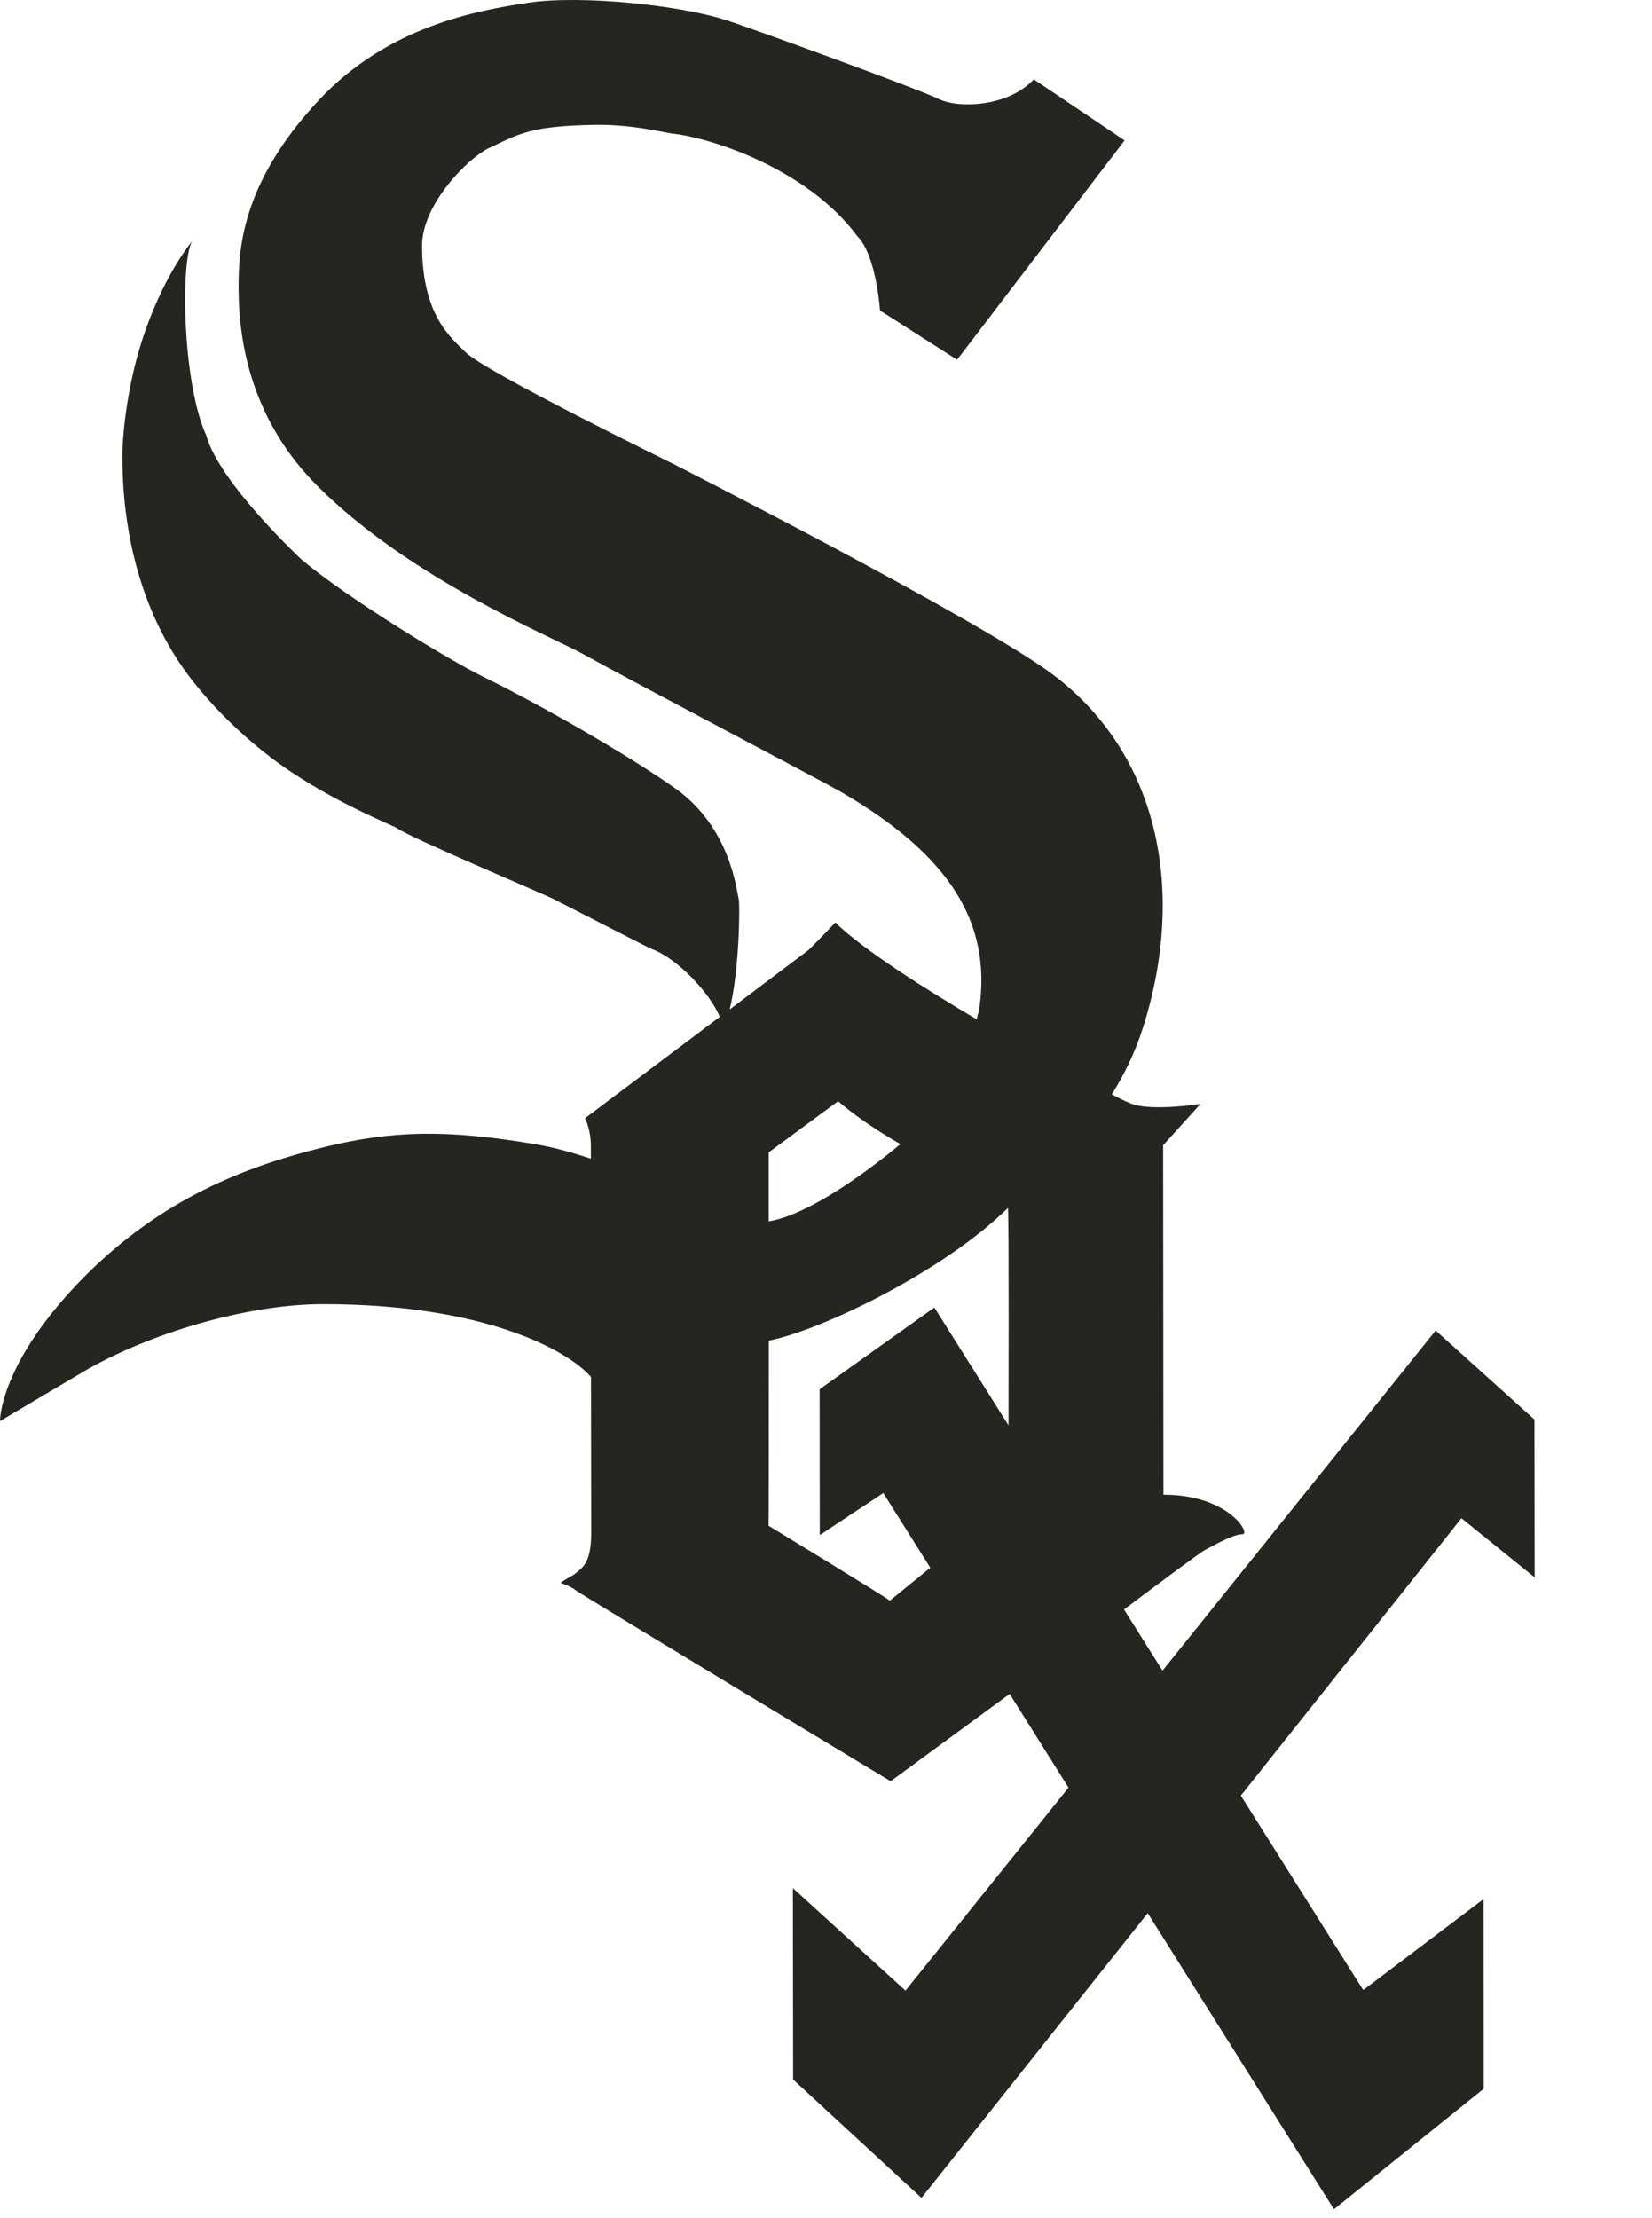 <svg id="ecHT74ZnCfa1" xmlns="http://www.w3.org/2000/svg" xmlns:xlink="http://www.w3.org/1999/xlink" viewBox="0 0 126.247 169.419" shape-rendering="geometricPrecision" text-rendering="geometricPrecision"><g><path d="M104.18,152.014l-9.354-14.855l16.858-21.19l5.596,4.522-.017-12.06-7.548-6.798-20.875,25.98-2.944-4.673c2.548-1.908,5.83-4.36,6.186-4.543.613-.303,2.115-1.204,2.868-1.204.673,0-1.057-3.026-6.04-3.015L88.888,87.48l2.858-3.156c0,0-3.47.543-5.12.043-.35-.108-.942-.39-1.664-.77.938-1.486,1.78-3.188,2.402-5.15c3.384-10.726.987-21.05-6.956-26.96-5.73-4.26-29.122-16.135-29.122-16.135s-14.174-6.93-15.707-8.448c-1.086-1.084-3.32-2.786-3.326-8.133c0-3.198,3.558-6.722,5.086-7.45c2.45-1.16,3.26-1.7,8.226-1.788c2.803-.032,5.41.63,5.763.662c3.095.325,10.41,2.743,14.184,7.84c1.458,1.442,1.74,5.682,1.74,5.682l5.89,3.763l12.8-16.755-6.94-4.663c-1.958,2.103-5.73,2.244-7.25,1.507-1.5-.75-14.444-5.455-16.277-6.04-3.472-1.117-11.02-1.929-15.082-1.323-4.076.608-10.756,1.844-15.983,7.397-6.11,6.506-6.18,11.7-6.176,14.487.01,4.382,1.15,10.173,6.046,15.052c7.07,7.07,17.81,11.462,20.24,12.797c4.28,2.373,17.8,9.443,19.764,10.56c8.296,4.826,11.458,9.955,10.568,16.44-.038.314-.152.62-.212.922-3.638-2.136-8.75-5.346-10.8-7.396c0,0-1.253,1.323-2.05,2.103l-6.03,4.543c.733-2.927.803-7.95.688-8.458-.157-.585-.606-5.422-4.836-8.426-2.874-2.05-9.288-5.88-14.802-8.59-2.36-1.16-10.047-5.79-13.728-8.86c0,0-6.338-5.898-7.32-9.52-1.892-4.142-1.98-13.956-.993-14.932c0,0-2.408,2.733-4.062,8.155-.813,2.645-1.356,6.105-1.356,8.447c0,3.914.69,10.78,4.984,16.58c1.903,2.56,4.885,5.477,8.04,7.538c3.83,2.537,7.71,4.023,7.972,4.22c1.052.746,11.007,4.944,11.917,5.388.905.455,7.298,3.752,7.548,3.84c1.963.715,4.446,3.37,5.195,5.183L44.705,85.42c0,0,.445.824.45,2.103v.987c-1.393-.466-2.818-.867-4.223-1.106-6.788-1.14-10.92-1.074-16.288.25-5.964,1.485-12.216,3.903-18.1,9.77C-0.08,104.083,0,108.55,0,108.55l6.63-3.924c5.54-3.135,12.856-5.01,18.012-5.01c12.455-.01,18.81,3.58,20.522,5.563.01,6.16.017,11.656.017,11.916c0,2.364-.715,2.678-1.235,3.113-.207.183-.39.204-1.106.693c0,0,.91.336,1.143.564.596.444,24.08,14.596,24.08,14.596l9.098-6.67l4.496,7.16-12.46,15.505-8.605-7.83.018,14.62l9.81,9.042l17.29-21.753l14.232,22.622l11.446-9.208-.01-14.488-9.197,6.95ZM64.05,84.12c1.388,1.192,3.07,2.298,4.75,3.274-.033.032-.13.11-.13.11s-6.057,5.17-9.923,5.79v-5.27c.076-.066,5.303-3.905,5.303-3.905m3.948,38.148c0-.087-9.267-5.725-9.267-5.725.023,0,.023-6.224.023-12.872v-1.267c3.958-.77,13.322-5.25,18.278-10.14.04.738.05,4.37.05,8.546c0,2.71-.01,5.583-.01,8.067l-5.668-9-8.767,6.245.01,11.138l4.854-3.21l3.593,5.704c-1.696,1.376-3.095,2.514-3.095,2.514" fill="#27251f"/></g></svg>
